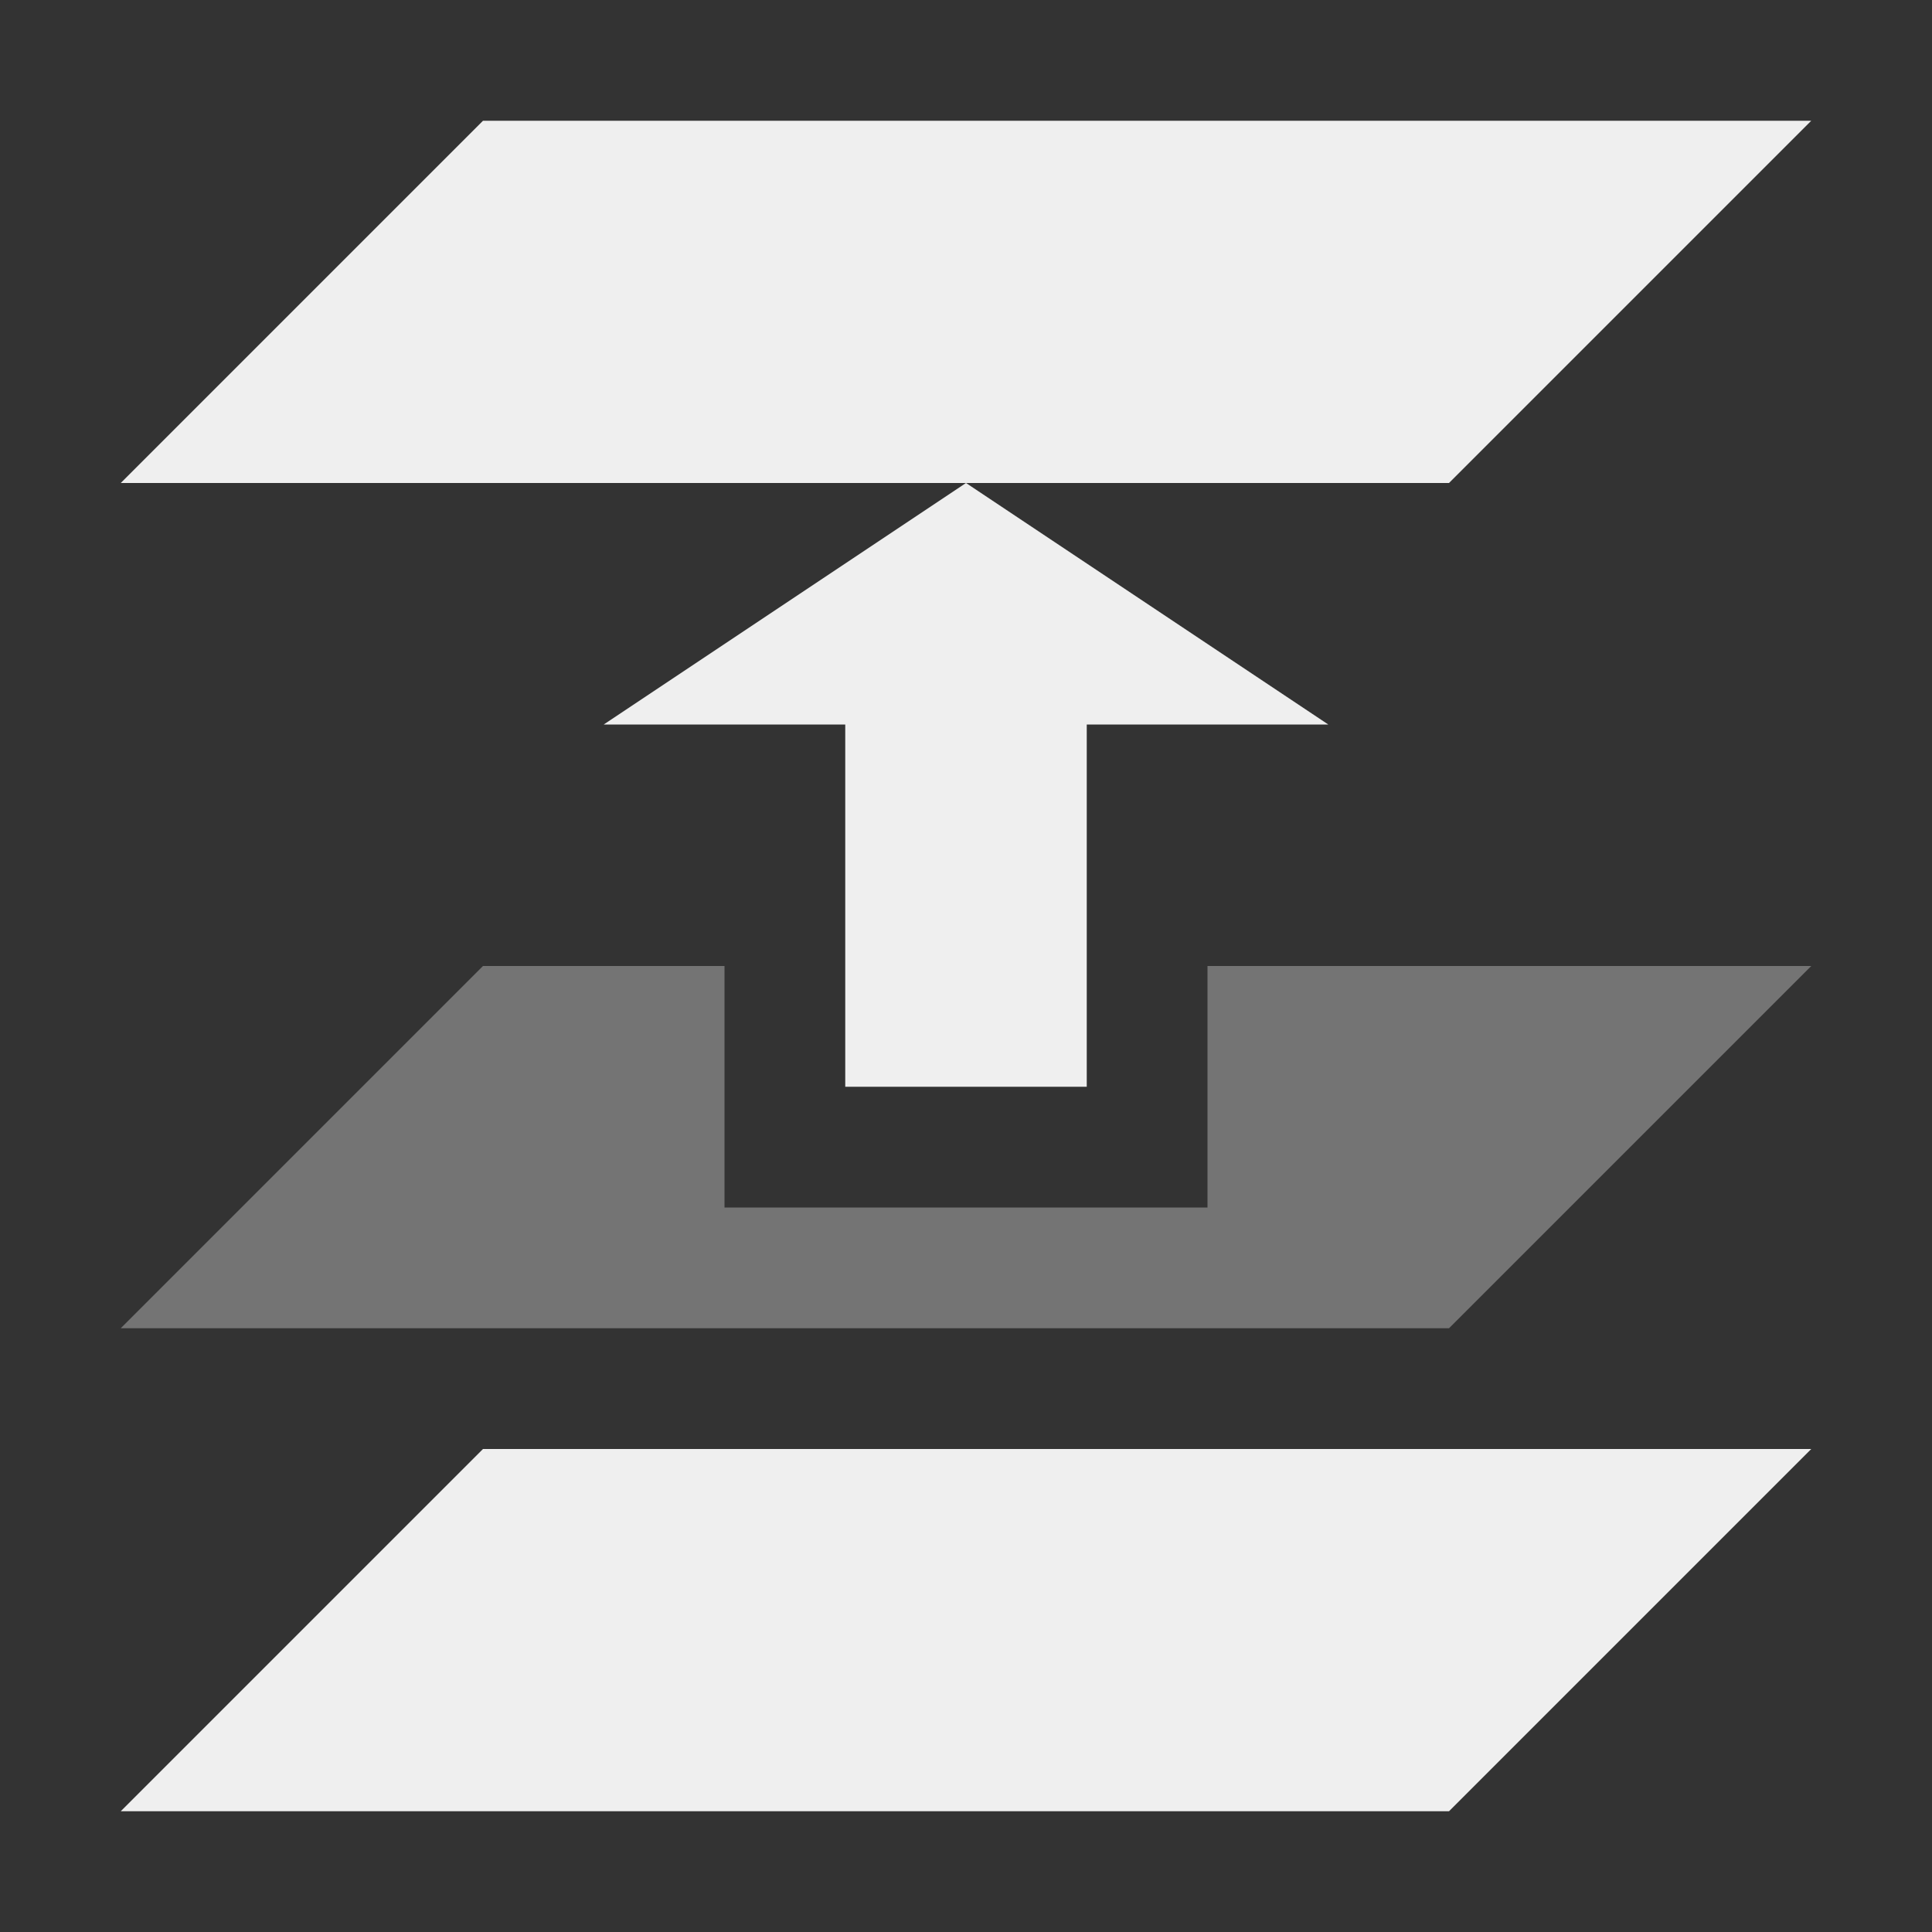 <svg viewBox="0 0 16 16" xmlns="http://www.w3.org/2000/svg"><rect x="0" y="0" width="16" height="16" fill="#333333" stroke="none"/><g fill="#efefef"><path d="m4 1-3 3h7 4l3-3zm4 3-3 2h2v3h2v-3h2zm-4 8-3 3h11l3-3z"/><path d="m4 8-3 3h11l3-3h-5v2h-4v-2z" opacity=".35"/></g></svg>